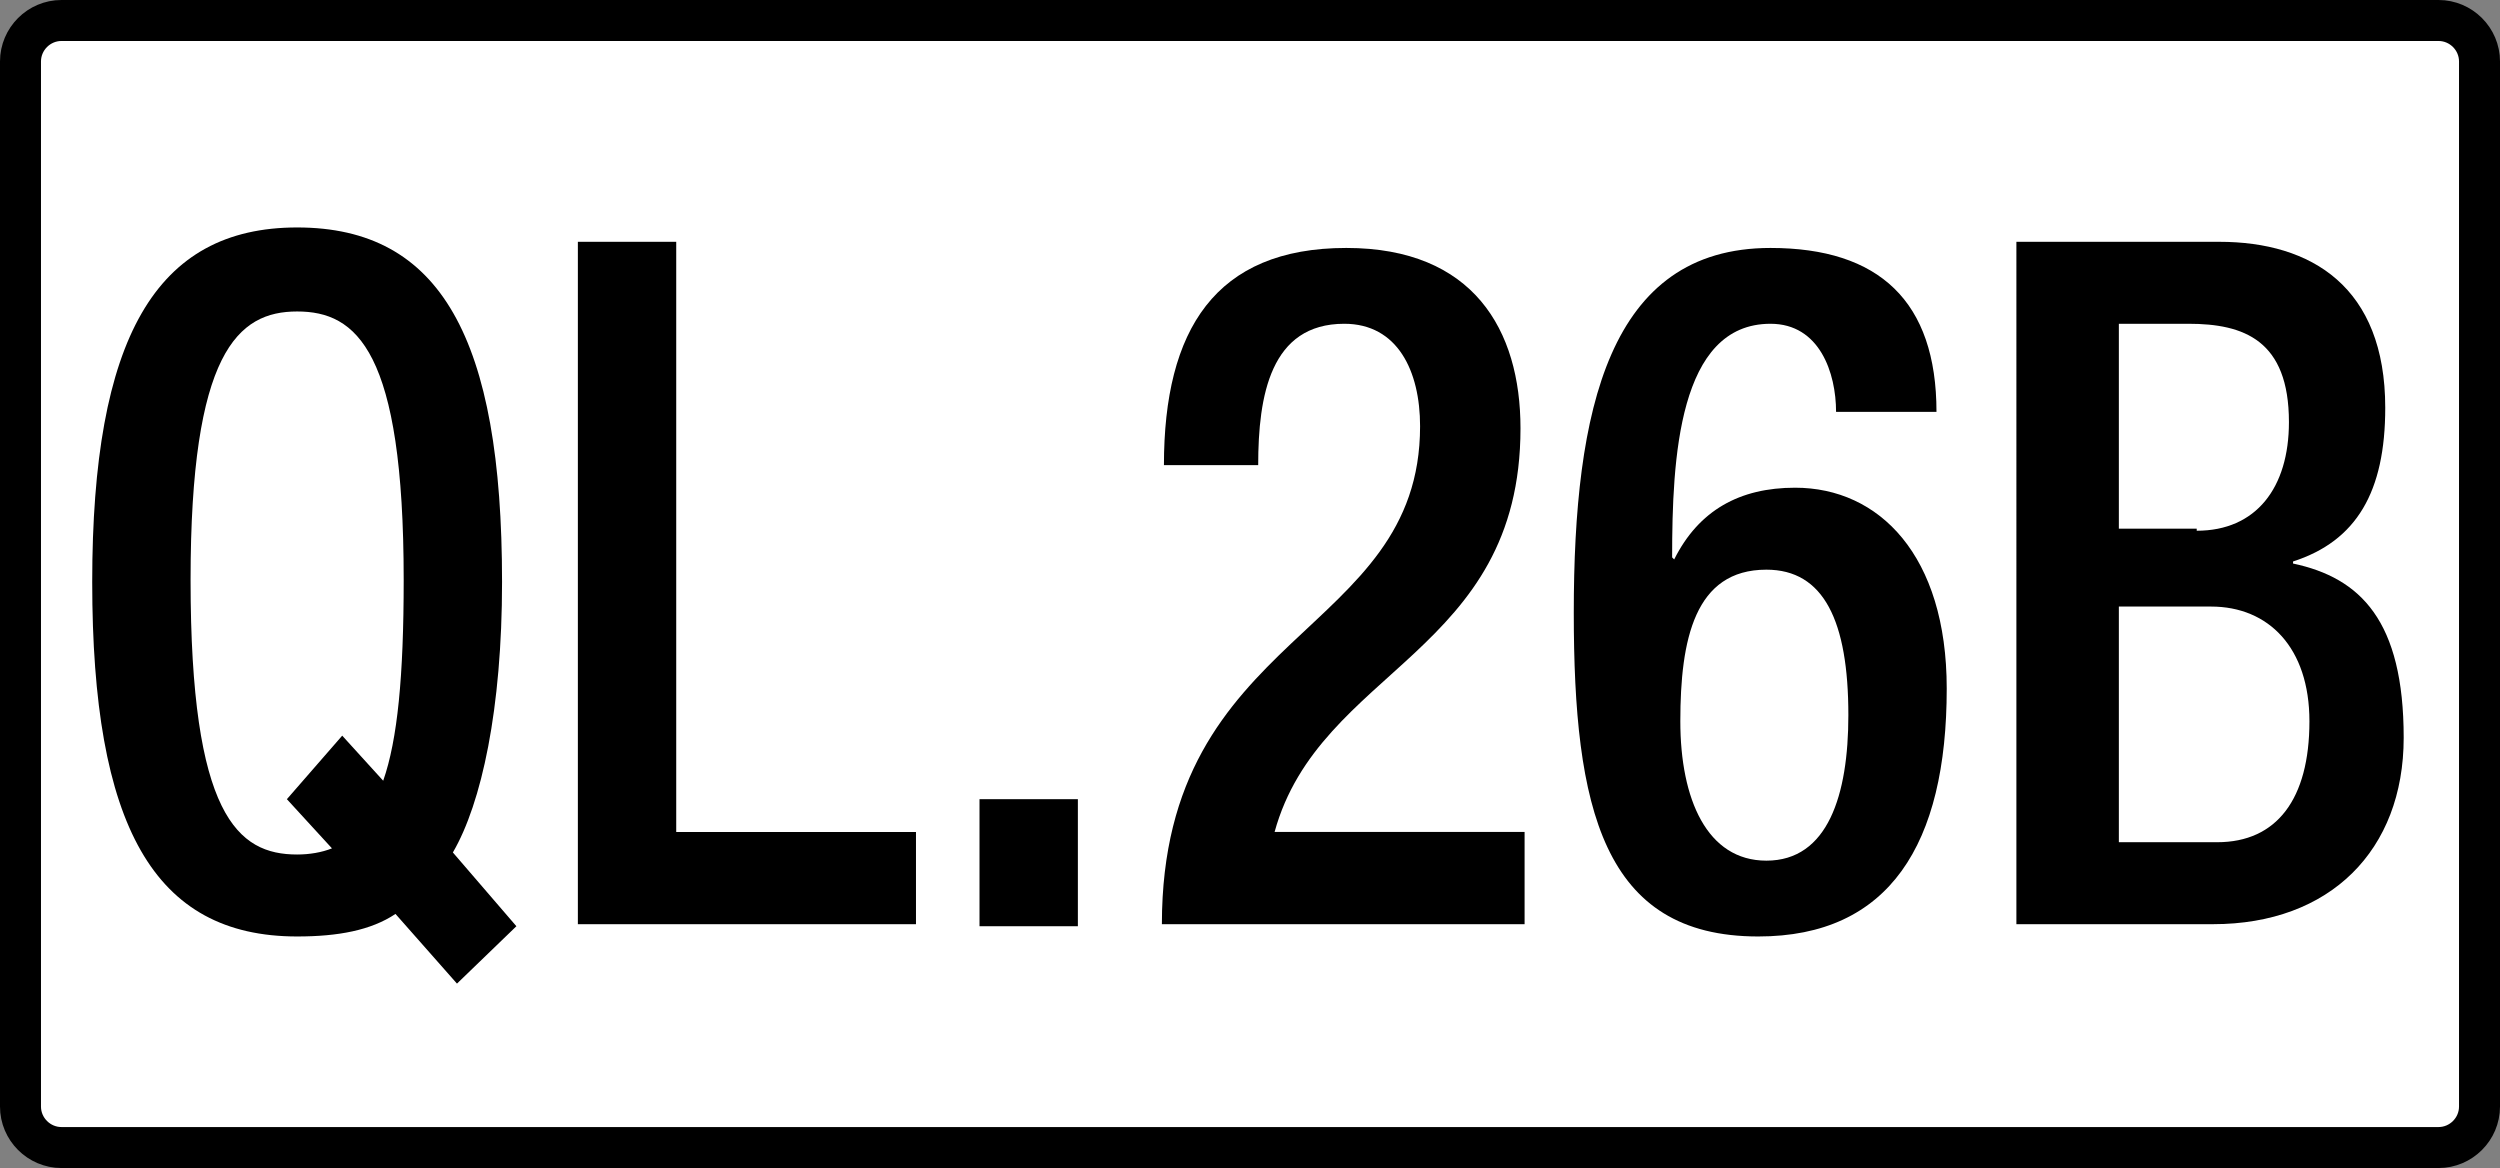 <?xml version="1.0" encoding="utf-8"?>
<!-- Generator: Adobe Illustrator 21.0.0, SVG Export Plug-In . SVG Version: 6.00 Build 0)  -->
<svg version="1.1" id="Layer_1" xmlns="http://www.w3.org/2000/svg" xmlns:xlink="http://www.w3.org/1999/xlink" x="0px" y="0px"
	 viewBox="0 0 122 57" style="enable-background:new 0 0 122 57;" xml:space="preserve">
<rect x="0" y="0" width="122" height="57" fill="#808080" stroke="none"/>
<style type="text/css">
	.st0{fill:#FFFFFF;stroke:#000000;stroke-width:2;stroke-miterlimit:10;}
	.st1{enable-background:new    ;}
</style>
<path class="st0" d="M119,56H3c-1.1,0-2-0.9-2-2V3c0-1.1,0.9-2,2-2h116c1.1,0,2,0.9,2,2v51C121,55.1,120.1,56,119,56z"/>
<g class="st1">
	<path d="M19.3,44.6c-1.2,0.8-2.8,1.1-4.8,1.1c-7,0-10-5.4-10-17.3s3.1-17.3,10-17.3c7,0,10,5.4,10,17.3c0,6.2-1,10.8-2.4,13.2
		l3.1,3.6l-2.9,2.8L19.3,44.6z M16.7,35.9l2,2.2c0.7-2,1-5.1,1-9.8c0-11.2-2.3-13.1-5.2-13.1c-2.9,0-5.2,2-5.2,13.1
		c0,11.5,2.3,13.4,5.2,13.4c0.6,0,1.2-0.1,1.7-0.3L14,39L16.7,35.9z"/>
	<path d="M28.2,11.8h4.8v28.8h11.7v4.5H28.2V11.8z"/>
	<path d="M47.8,39h4.8v6.2h-4.8V39z"/>
	<path d="M74.3,45.1H56.7c0-14.4,12.6-14,12.6-24.3c0-2.7-1.1-5-3.7-5c-3.6,0-4.2,3.5-4.2,6.9h-4.6c0-6.6,2.5-10.6,8.9-10.6
		c6.2,0,8.5,4,8.5,8.8c0,11-9.8,11.7-12,19.7h12.2V45.1z"/>
	<path d="M89.6,20.1c0-1.9-0.8-4.3-3.2-4.3c-4.5,0-4.8,6.6-4.8,11.4l0.1,0.1c1.2-2.4,3.2-3.5,5.9-3.5c4.1,0,7.4,3.3,7.4,9.8
		c0,7.6-2.8,12.1-9.2,12.1c-7.6,0-9-6.3-9-15.8c0-9.9,1.7-17.8,9.6-17.8c5.3,0,8.1,2.6,8.1,8H89.6z M86.2,42c3,0,4-3.2,4-7.1
		c0-4.6-1.2-7.1-4-7.1c-3.5,0-4.2,3.4-4.2,7.4C82,39,83.3,42,86.2,42z"/>
	<path d="M98.5,11.8h9.8c4.5,0,8.1,2.2,8.1,8.1c0,4.1-1.4,6.5-4.5,7.5v0.1c3.3,0.7,5.4,2.8,5.4,8.5c0,5.5-3.6,9.1-9.3,9.1h-9.6V11.8
		z M107.2,25.9c2.9,0,4.5-2.1,4.5-5.3c0-4-2.2-4.8-4.9-4.8h-3.4v10H107.2z M108.2,41.1c2.9,0,4.5-2.1,4.5-5.9c0-3.6-2-5.6-4.8-5.6
		h-4.5v11.5H108.2z"/>
</g>
</svg>
